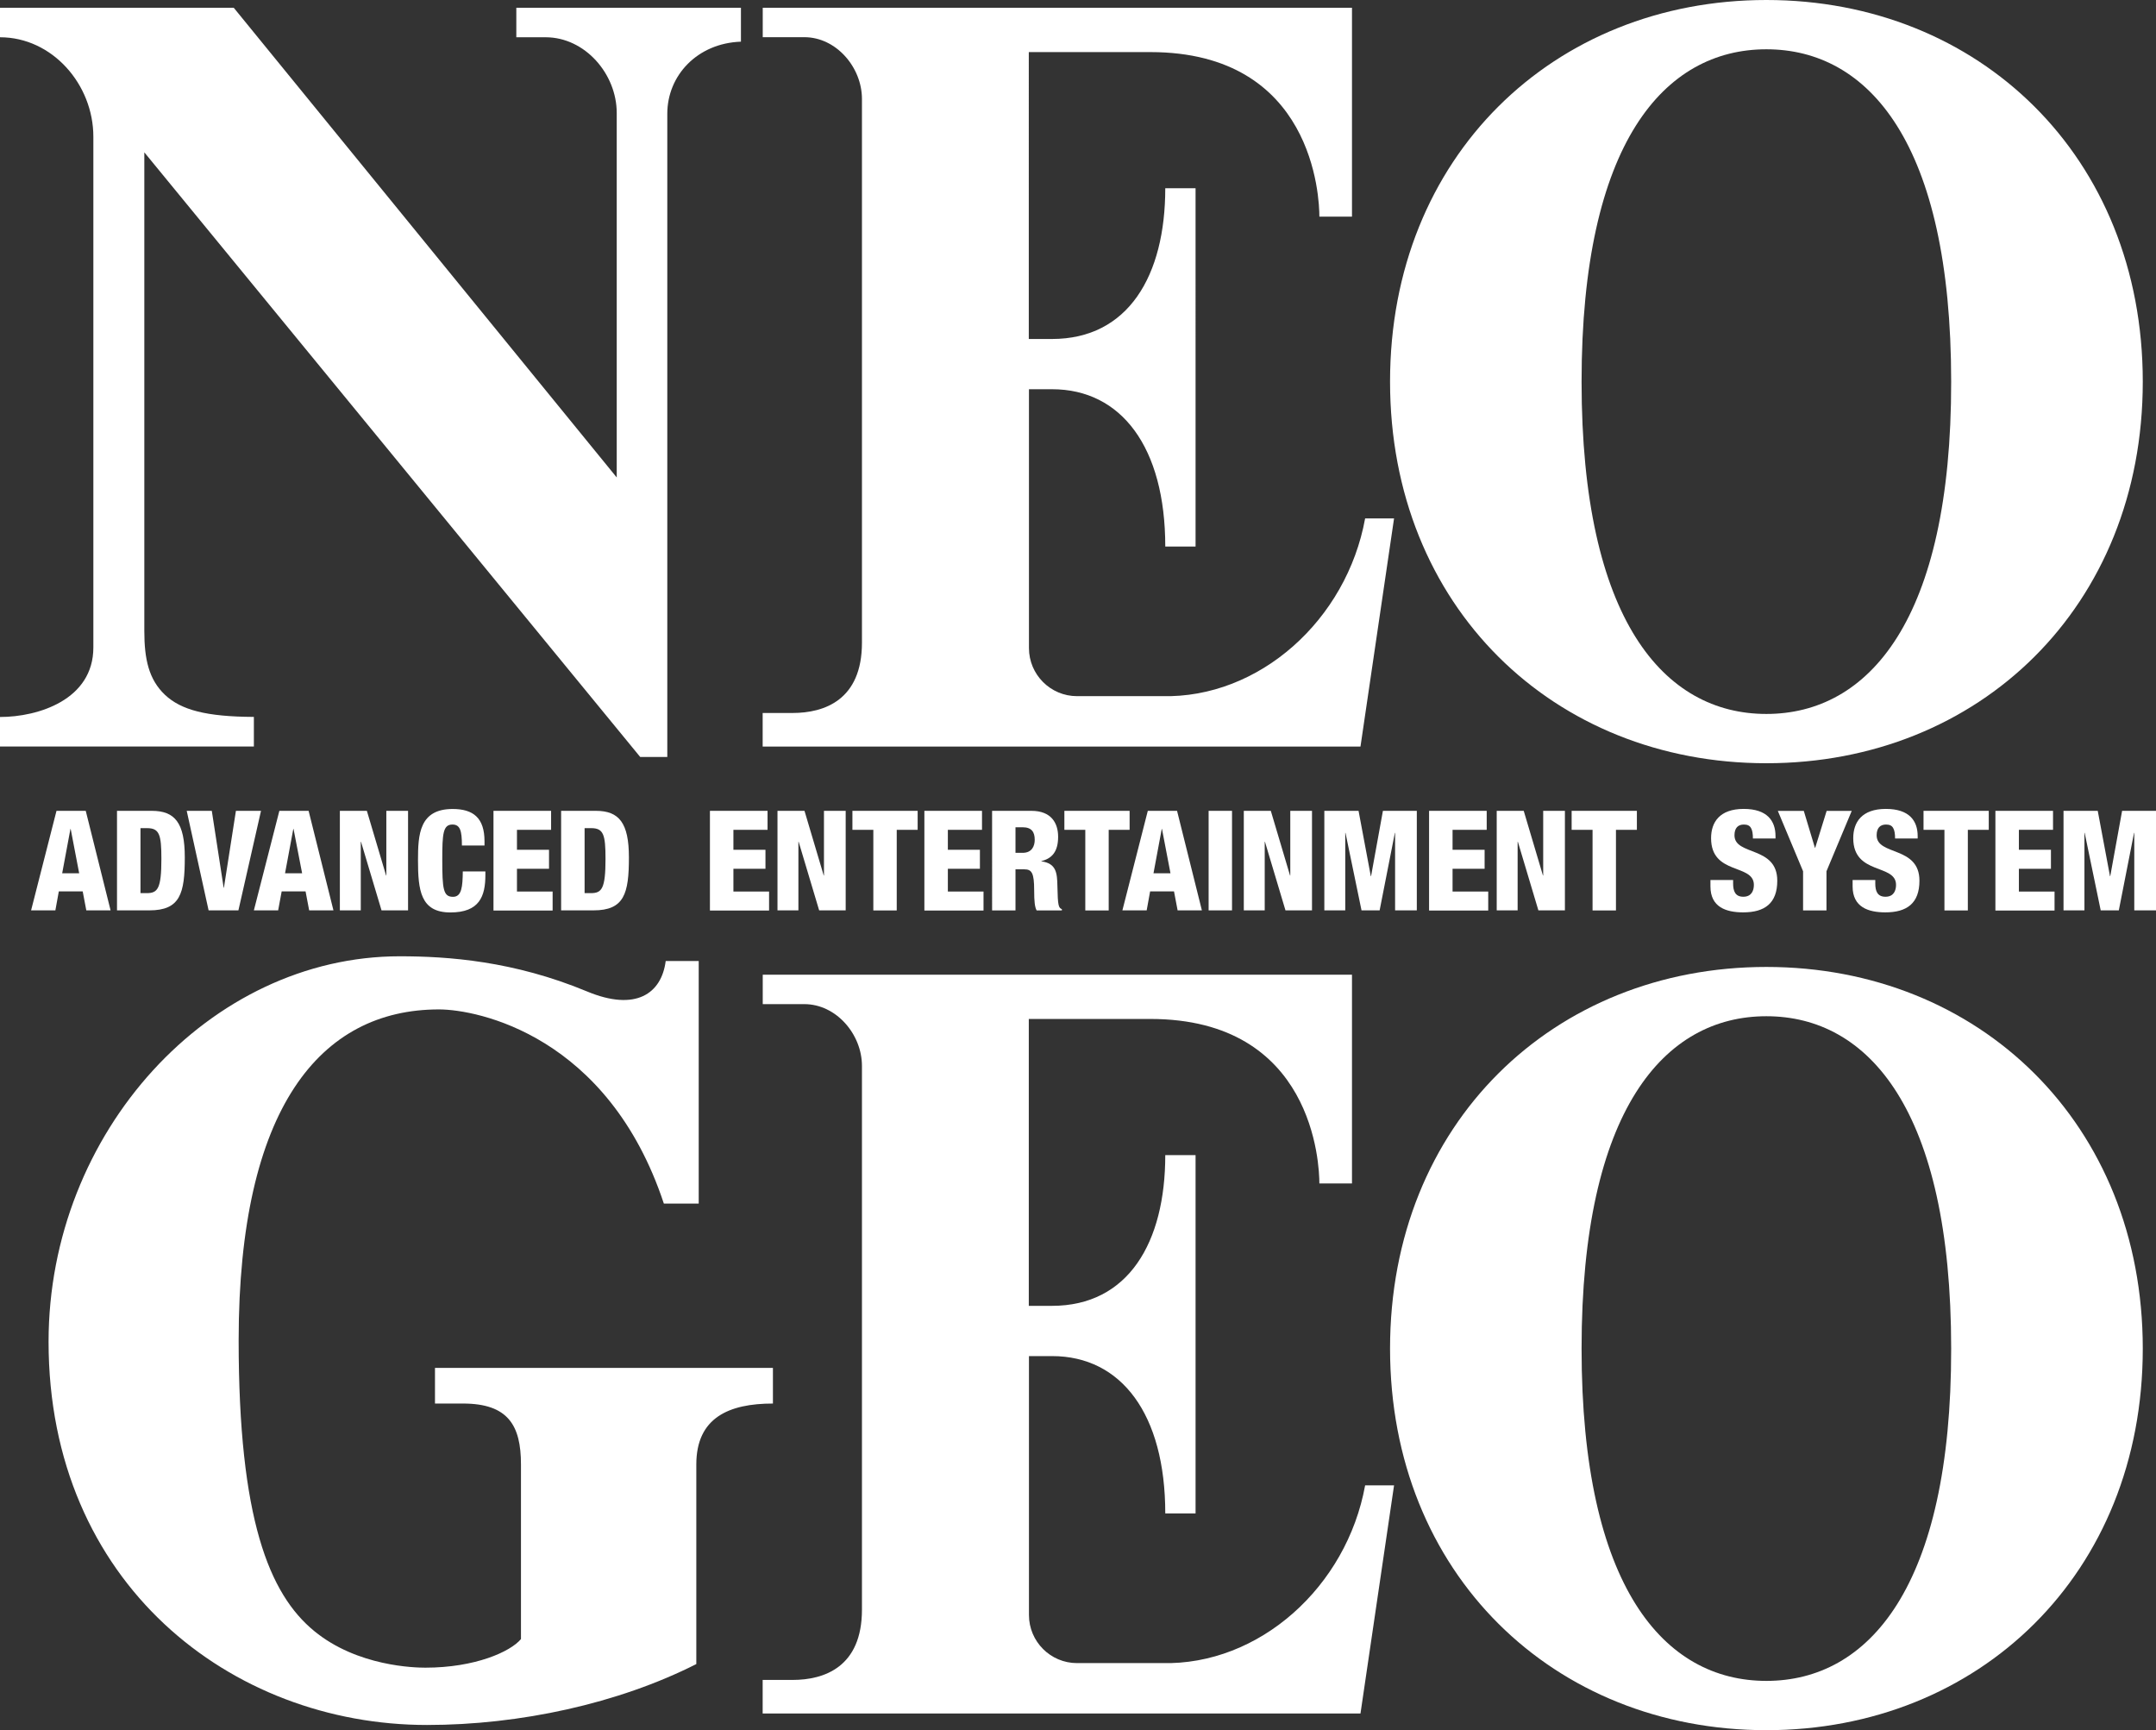 <?xml version="1.0" encoding="utf-8"?>
<!-- Generator: Adobe Illustrator 26.0.1, SVG Export Plug-In . SVG Version: 6.00 Build 0)  -->
<svg version="1.1" id="Layer_1" xmlns="http://www.w3.org/2000/svg" xmlns:xlink="http://www.w3.org/1999/xlink" x="0px" y="0px"
	 viewBox="0 0 2690.4 2159" style="enable-background:new 0 0 2690.4 2159;" xml:space="preserve">
<rect x="0" y="0" width="2690.4" height="2159" fill="#333333" stroke="none"/>
<style type="text/css">
	.st0{fill:#CBB470;}
	.st1{fill:#C2AC6D;}
	.st2{fill:#22CDC4;}
	.st3{fill:#FFFFFF;}
</style>
<g>
	<path class="st3" d="M542.8,1706.9v44.5h34.8c56.5,0,72.5,27.3,72.5,76v217.9c-13,15.7-57.1,35.7-119.3,35.7
		c-12.7,0-84.8-1.4-138.7-45.7c-56.3-46.2-94.3-140-94.3-362.8c0-290.1,102-412.9,249.9-412.9c48.1,0,211.2,32.5,280.7,242.3h43.5
		v-302.7h-41.2c-5.2,40.7-37.4,63.3-98.1,38c-91.6-38.1-173.7-43.9-233.8-43.9c-236.7,0-438.2,219.2-438.2,481
		c0,301.5,227.7,478.2,472.2,478.2c115.9,0,238.7-26.7,336.1-76v-249.1c0-58.4,40.7-76,95.6-76v-44.5L542.8,1706.9L542.8,1706.9z"/>
	<g>
		<g>
			<path class="st3" d="M70.5,1011.8H107l31,124.2h-30.3l-4.5-23.7H73.4l-4.3,23.7H38.8L70.5,1011.8z M88.2,1034.4h-0.3l-10.3,55.3
				h21.2L88.2,1034.4z"/>
			<path class="st3" d="M146.1,1011.8h43.3c28.9,0,41.2,15,41.2,58.1c0,45.1-5.7,66.1-44.2,66.1h-40.4V1011.8z M175.3,1114.5h7.8
				c13.6,0,18.3-5.4,18.3-42.6c0-30.3-2.4-38.5-17.9-38.5h-8.2V1114.5z"/>
			<path class="st3" d="M233,1011.8h31.3l14.8,96h0.3l15-96h31.3l-28.2,124.2h-37.2L233,1011.8z"/>
			<path class="st3" d="M348.6,1011.8h36.5l31,124.2h-30.3l-4.5-23.7h-29.8l-4.4,23.7h-30.3L348.6,1011.8z M366.3,1034.4H366
				l-10.3,55.3H377L366.3,1034.4z"/>
			<path class="st3" d="M424.2,1011.8h33.6l24,80.7h0.3v-80.7h27.1v124.2h-33.1l-25.6-85.6h-0.3v85.6h-26.1V1011.8z"/>
			<path class="st3" d="M576.4,1055c0-18.1-2.1-26.1-11.8-26.1c-11.7,0-12.7,11.1-12.7,43.7c0,36.9,1.2,46.5,13.4,46.5
				c10.8,0,12-12.4,12.2-31.7h28.2v4.4c0,26.8-7.5,46.8-43.7,46.8c-37.4,0-40.4-28-40.4-65.4c0-31.8,1.7-63.7,43.2-63.7
				c25.8,0,39.8,11.1,39.8,40.4v5.2H576.4z"/>
			<path class="st3" d="M615.8,1011.8h71.9v23.7h-42.6v24.9h40v23.7h-40v28.4h44.5v23.7h-73.8V1011.8z"/>
			<path class="st3" d="M700.3,1011.8h43.3c28.9,0,41.2,15,41.2,58.1c0,45.1-5.7,66.1-44.2,66.1h-40.4V1011.8z M729.5,1114.5h7.8
				c13.6,0,18.3-5.4,18.3-42.6c0-30.3-2.4-38.5-17.9-38.5h-8.2V1114.5z"/>
			<path class="st3" d="M885.9,1011.8h71.9v23.7h-42.6v24.9h40v23.7h-40v28.4h44.5v23.7h-73.8V1011.8z"/>
			<path class="st3" d="M970.3,1011.8h33.6l24,80.7h0.3v-80.7h27.1v124.2h-33.1l-25.6-85.6h-0.3v85.6h-26.1V1011.8z"/>
			<path class="st3" d="M1089.8,1035.5h-26.1v-23.7h81.4v23.7h-26.1v100.6h-29.2V1035.5z"/>
			<path class="st3" d="M1153.5,1011.8h71.9v23.7h-42.6v24.9h40v23.7h-40v28.4h44.5v23.7h-73.8V1011.8z"/>
			<path class="st3" d="M1237.9,1011.8h49.1c24.9,0,33.4,15.3,33.4,32.4c0,18.1-7.3,27-20.9,30.3v0.3c18.6,2.6,19.7,14.3,20,31
				c0.5,24.5,1.4,27,5.6,28.7v1.6h-31.5c-2.3-4.2-3.1-11.1-3.1-25.2c0-21.6-3-26.1-12.2-26.1h-11.1v51.3h-29.2V1011.8z
				 M1267.2,1064.2h9c11.8,0,15-8.9,15-16.2c0-9.4-3.5-15.7-15.1-15.7h-8.9V1064.2z"/>
			<path class="st3" d="M1354.3,1035.5h-26.1v-23.7h81.4v23.7h-26.1v100.6h-29.2V1035.5z"/>
			<path class="st3" d="M1432.3,1011.8h36.5l31,124.2h-30.3l-4.5-23.7h-29.8l-4.3,23.7h-30.3L1432.3,1011.8z M1450,1034.4h-0.3
				l-10.3,55.3h21.2L1450,1034.4z"/>
			<path class="st3" d="M1508.2,1011.8h29.2v124.2h-29.2V1011.8z"/>
			<path class="st3" d="M1552.2,1011.8h33.6l24,80.7h0.3v-80.7h27.1v124.2h-33.1l-25.6-85.6h-0.3v85.6h-26.1V1011.8z"/>
			<path class="st3" d="M1652.5,1011.8h42.8l15.3,81.6h0.3l14.8-81.6h42.3v124.2h-27.1v-96.7h-0.3l-19,96.7h-22.6l-20-96.7h-0.3
				v96.7h-26.1V1011.8z"/>
			<path class="st3" d="M1783.3,1011.8h71.9v23.7h-42.6v24.9h40v23.7h-40v28.4h44.5v23.7h-73.8V1011.8z"/>
			<path class="st3" d="M1867.8,1011.8h33.6l24,80.7h0.3v-80.7h27.1v124.2h-33.1l-25.6-85.6h-0.3v85.6h-26.1V1011.8z"/>
			<path class="st3" d="M1987.3,1035.5h-26.1v-23.7h81.4v23.7h-26.1v100.6h-29.2V1035.5z"/>
			<path class="st3" d="M2162.7,1098.1v4.4c0,9.4,2.6,16.5,12.7,16.5c10.3,0,13.2-7.7,13.2-14.8c0-26.8-53.4-11.8-53.4-58.3
				c0-19.8,10.6-36.5,40.7-36.5c29.2,0,39.7,14.8,39.7,33.9v3h-28.2c0-5.9-0.7-10.3-2.4-13.1c-1.7-3-4.5-4.3-8.9-4.3
				c-7.3,0-11.7,4.3-11.7,13.4c0,25.9,53.4,12.9,53.4,56.7c0,28.2-15.7,39.5-42.5,39.5c-21.2,0-40.9-6.4-40.9-32.4v-8H2162.7z"/>
			<path class="st3" d="M2250,1087.2l-31.5-75.3h32.4l13.9,46.1h0.3l14.3-46.1h31.3l-31.5,75.3v48.9H2250V1087.2z"/>
			<path class="st3" d="M2340.1,1098.1v4.4c0,9.4,2.6,16.5,12.7,16.5c10.3,0,13.2-7.7,13.2-14.8c0-26.8-53.4-11.8-53.4-58.3
				c0-19.8,10.6-36.5,40.7-36.5c29.2,0,39.7,14.8,39.7,33.9v3h-28.2c0-5.9-0.7-10.3-2.4-13.1c-1.7-3-4.5-4.3-8.9-4.3
				c-7.3,0-11.7,4.3-11.7,13.4c0,25.9,53.4,12.9,53.4,56.7c0,28.2-15.7,39.5-42.5,39.5c-21.2,0-40.9-6.4-40.9-32.4v-8H2340.1z"/>
			<path class="st3" d="M2426.4,1035.5h-26.1v-23.7h81.4v23.7h-26.1v100.6h-29.2V1035.5z"/>
			<path class="st3" d="M2490,1011.8h71.9v23.7h-42.6v24.9h40v23.7h-40v28.4h44.5v23.7H2490V1011.8z"/>
			<path class="st3" d="M2574.9,1011.8h42.8l15.3,81.6h0.3l14.8-81.6h42.3v124.2h-27.1v-96.7h-0.3l-19,96.7h-22.6l-20-96.7h-0.3
				v96.7h-26.1V1011.8z"/>
		</g>
	</g>
	<g>
		<path class="st3" d="M924.7,9.7H644.3v36.8h36.6c49,0,88.7,45.7,88.7,94.5v454.8L291.7,9.7H0v36.8c65.2,0,116.5,58.8,116.5,124.1
			v637.3c0,65.2-68.7,86.8-116.5,86.8v36.8h316.8v-36.9c-59.3-0.3-90.7-8.5-111-27.6c-20.2-19.2-25.7-44.6-25.7-79.6V190.1
			l618.8,754.5h33.8V141.9c0-47.6,37.3-88,91.9-89.9V9.7z"/>
		<g>
			<path class="st3" d="M1703.5,646.9c-22.9,126.3-131.9,225-254,221.8H1344c-33.1,0-60-26.9-60-60V485.7h28.9
				c86.2,0,141.2,72.2,141.2,196.3h37.8v-220v-11.2V234.9h-37.8c0,109.2-46.2,188.1-141.4,188.1h-28.9V65h151.6
				c204.1,0,211,181.9,211,205.3h40.7V72.8V9.7H951.8v36.7h51.9c39.7,0,71.9,37.5,71.9,77.1V802c0,71.5-46.9,87.7-86.6,87.7h-37.3
				v41.9h123.7h622.3l41.9-284.7H1703.5z"/>
			<path class="st3" d="M2204.2,0c-265.3,0-469.6,195.3-469.6,476.2s204.4,476.2,469.6,476.2c265.3,0,469.7-195.3,469.7-476.2
				S2469.4,0,2204.2,0z M2204.2,890.9c-127.4,0-230.6-116.7-230.6-414.7s103.3-414.7,230.6-414.7c127.4,0,230.6,116.7,230.6,414.7
				C2435.1,774.1,2331.6,890.9,2204.2,890.9z"/>
		</g>
	</g>
	<g>
		<path class="st3" d="M1703.5,1853.5c-22.9,126.3-131.9,225-254,221.8H1344c-33.1,0-60-26.9-60-60v-323.1h28.9
			c86.2,0,141.2,72.2,141.2,196.3h37.8v-220v-11.2v-215.9h-37.8c0,109.2-46.2,188.1-141.4,188.1h-28.9v-358h151.6
			c204.1,0,211,181.9,211,205.3h40.7v-197.4v-63.1H951.8v36.7h51.9c39.7,0,71.9,37.5,71.9,77.1v678.5c0,71.5-46.9,87.7-86.6,87.7
			h-37.3v41.9h123.7h622.3l41.9-284.7H1703.5z"/>
		<path class="st3" d="M2204.2,1206.6c-265.3,0-469.6,195.3-469.6,476.2s204.4,476.2,469.6,476.2c265.3,0,469.7-195.3,469.7-476.2
			S2469.4,1206.6,2204.2,1206.6z M2204.2,2097.5c-127.4,0-230.6-116.7-230.6-414.7s103.3-414.7,230.6-414.7
			c127.4,0,230.6,116.7,230.6,414.7C2435.1,1980.7,2331.6,2097.5,2204.2,2097.5z"/>
	</g>
</g>
</svg>
